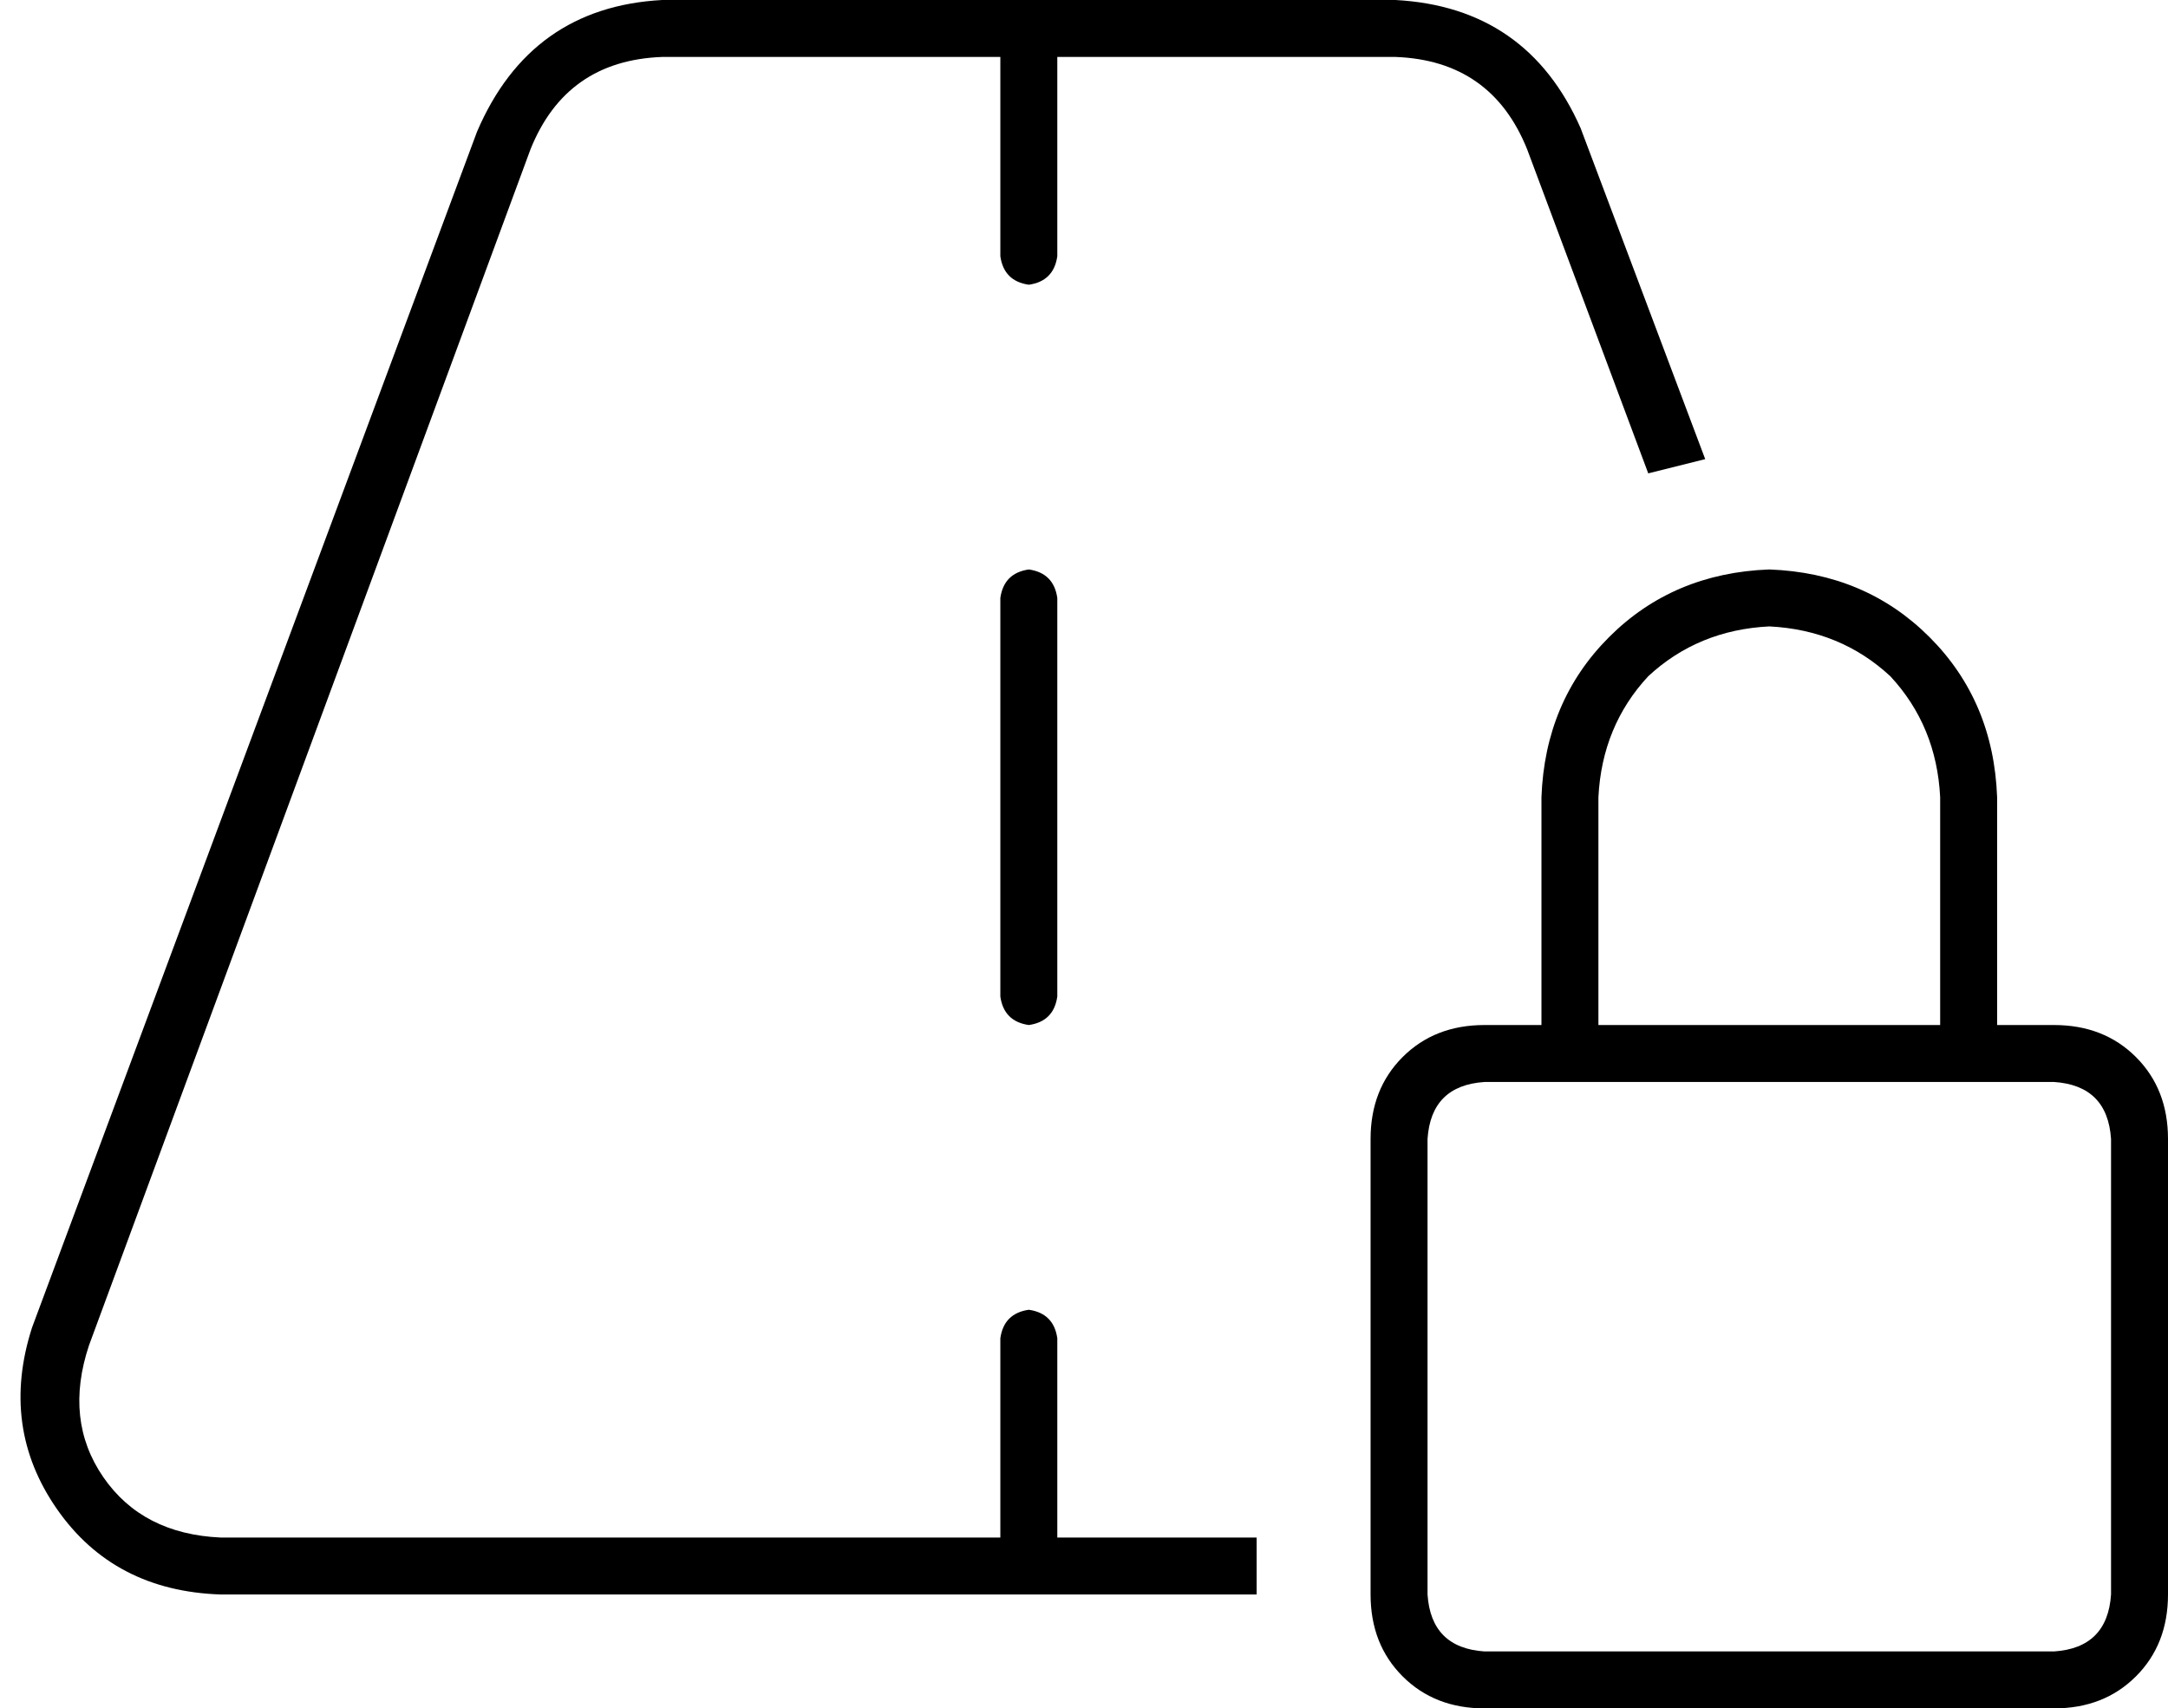 <svg xmlns="http://www.w3.org/2000/svg" viewBox="0 0 609 480">
    <path d="M 186 0 Q 149 2 134 37 L 9 373 Q 0 401 16 424 Q 32 447 62 448 L 353 448 L 353 432 L 297 432 L 297 376 Q 296 369 289 368 Q 282 369 281 376 L 281 432 L 62 432 Q 40 431 29 415 Q 18 399 25 378 L 149 42 Q 159 17 186 16 L 281 16 L 281 72 Q 282 79 289 80 Q 296 79 297 72 L 297 16 L 392 16 Q 419 17 429 42 L 463 133 Q 471 131 479 129 L 444 36 Q 429 2 392 0 L 186 0 L 186 0 Z M 297 168 Q 296 161 289 160 Q 282 161 281 168 L 281 280 Q 282 287 289 288 Q 296 287 297 280 L 297 168 L 297 168 Z M 497 176 Q 517 177 531 190 L 531 190 Q 544 204 545 224 L 545 288 L 449 288 L 449 224 Q 450 204 463 190 Q 477 177 497 176 L 497 176 Z M 433 224 L 433 288 L 417 288 Q 403 288 394 297 Q 385 306 385 320 L 385 448 Q 385 462 394 471 Q 403 480 417 480 L 577 480 Q 591 480 600 471 Q 609 462 609 448 L 609 320 Q 609 306 600 297 Q 591 288 577 288 L 561 288 L 561 224 Q 560 197 542 179 Q 524 161 497 160 Q 470 161 452 179 Q 434 197 433 224 L 433 224 Z M 417 304 L 433 304 L 449 304 L 545 304 L 561 304 L 577 304 Q 592 305 593 320 L 593 448 Q 592 463 577 464 L 417 464 Q 402 463 401 448 L 401 320 Q 402 305 417 304 L 417 304 Z"/>
</svg>
